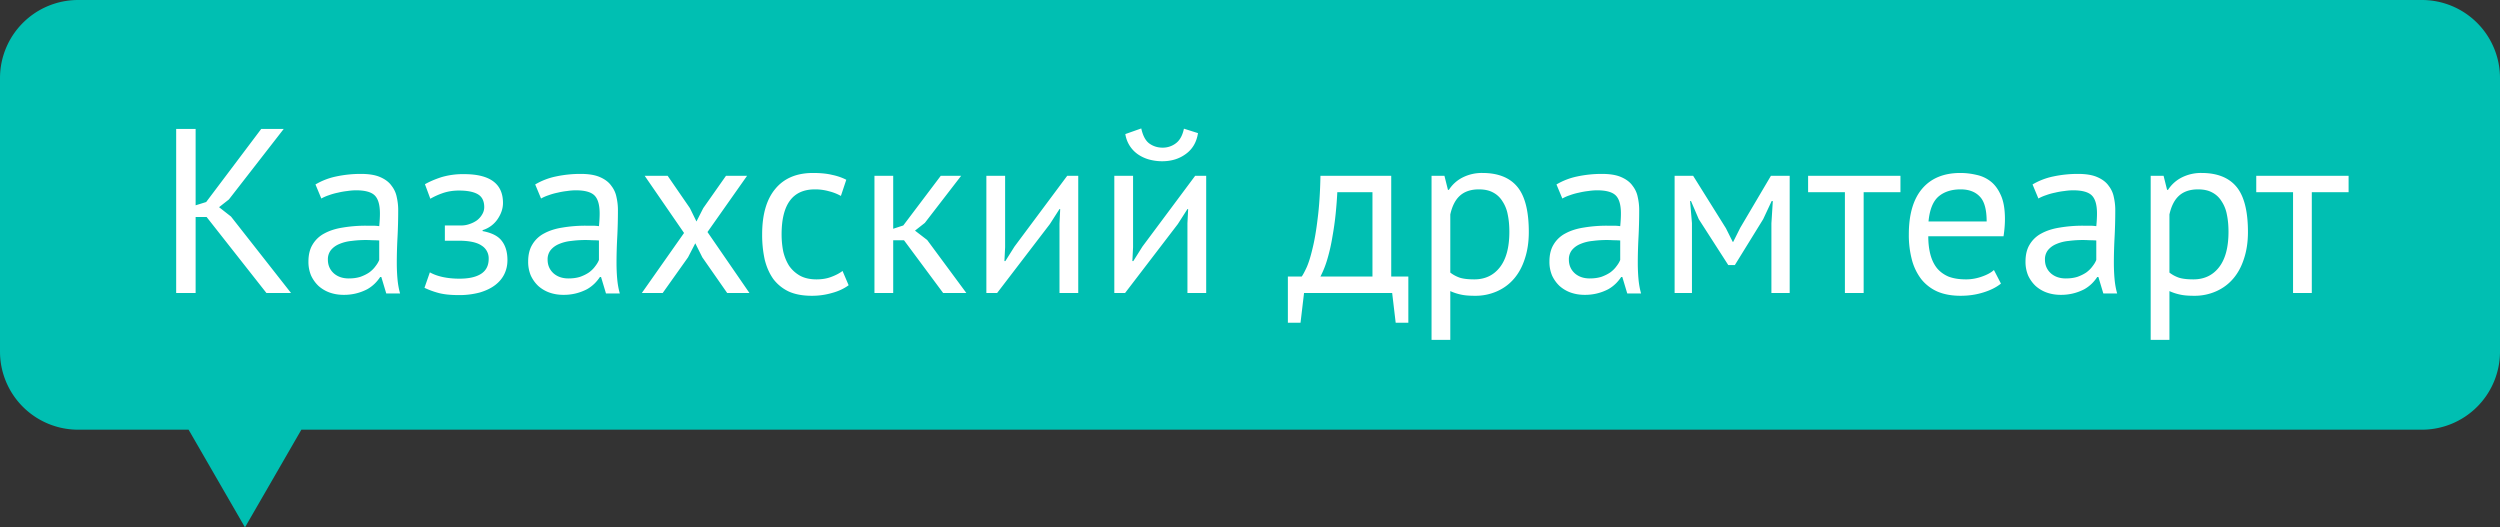 <svg width="128" height="27" viewBox="0 0 128 27" fill="none" xmlns="http://www.w3.org/2000/svg"><rect x="0" y="0" width="128" height="27" fill="#333333" stroke="none"/><path fill-rule="evenodd" clip-rule="evenodd" d="M4 0a4 4 0 00-4 4v14a4 4 0 004 4h5.656l2.887 5 2.887-5H124a4 4 0 004-4V4a4 4 0 00-4-4H4z" fill="#00BFB2"/><path d="M10.58 11.112h-.564V15H9.02V6.6h.996v3.912l.54-.168 2.82-3.744h1.152l-2.808 3.612-.504.396.612.48L14.9 15h-1.26l-3.06-3.888zm5.572-1.668a3.46 3.46 0 011.056-.408 6.017 6.017 0 011.272-.132c.416 0 .748.056.996.168.256.112.448.26.576.444.136.176.224.372.264.588.048.216.072.432.072.648 0 .48-.012.948-.036 1.404-.024.456-.036.888-.036 1.296 0 .296.012.576.036.84.024.264.068.508.132.732h-.708l-.252-.84h-.06a2.04 2.04 0 01-.276.336 1.85 1.85 0 01-.384.288 2.541 2.541 0 01-1.212.288c-.256 0-.496-.04-.72-.12a1.733 1.733 0 01-.564-.336 1.745 1.745 0 01-.384-.54 1.802 1.802 0 01-.132-.708c0-.352.072-.644.216-.876a1.51 1.51 0 01.6-.564c.264-.144.576-.244.936-.3a7.092 7.092 0 011.212-.096h.324c.112 0 .224.008.336.024.024-.24.036-.456.036-.648 0-.44-.088-.748-.264-.924-.176-.176-.496-.264-.96-.264-.136 0-.284.012-.444.036a3.79 3.79 0 00-.48.084c-.16.032-.316.076-.468.132a2.132 2.132 0 00-.384.168l-.3-.72zm1.704 4.812c.224 0 .424-.028.6-.084.176-.064.328-.14.456-.228.128-.096.232-.2.312-.312.088-.112.152-.22.192-.324v-.996a4.887 4.887 0 00-.348-.012 5.533 5.533 0 00-1.068.036 2.1 2.1 0 00-.624.156c-.176.072-.32.176-.432.312a.755.755 0 00-.156.492c0 .28.1.512.3.696.2.176.456.264.768.264zm4.921-1.932v-.78h.84c.144 0 .284-.024.42-.072.144-.048.272-.112.384-.192.112-.088.2-.188.264-.3a.714.714 0 00.108-.372c0-.312-.108-.532-.324-.66-.216-.128-.54-.192-.972-.192-.312 0-.6.048-.864.144a3.633 3.633 0 00-.6.276l-.276-.744c.24-.136.52-.256.84-.36a3.868 3.868 0 011.164-.156c1.328 0 1.992.492 1.992 1.476 0 .28-.092.556-.276.828a1.433 1.433 0 01-.768.564v.048c.472.088.8.256.984.504.192.248.288.576.288.984 0 .256-.052.492-.156.708-.104.216-.26.404-.468.564-.208.16-.472.288-.792.384a4.042 4.042 0 01-1.092.132c-.408 0-.748-.036-1.02-.108a4.214 4.214 0 01-.72-.264l.276-.792c.184.104.404.184.66.24.264.056.548.084.852.084.488 0 .86-.084 1.116-.252.256-.168.384-.424.384-.768a.763.763 0 00-.36-.672c-.24-.168-.636-.252-1.188-.252h-.696zm4.625-2.88a3.46 3.46 0 011.056-.408 6.017 6.017 0 011.272-.132c.416 0 .748.056.996.168.256.112.448.26.576.444.136.176.224.372.264.588.048.216.072.432.072.648 0 .48-.012.948-.036 1.404-.024.456-.036.888-.036 1.296 0 .296.012.576.036.84.024.264.068.508.132.732h-.708l-.252-.84h-.06a2.04 2.04 0 01-.276.336 1.85 1.85 0 01-.384.288 2.541 2.541 0 01-1.212.288c-.256 0-.496-.04-.72-.12a1.733 1.733 0 01-.564-.336 1.745 1.745 0 01-.384-.54 1.802 1.802 0 01-.132-.708c0-.352.072-.644.216-.876a1.51 1.51 0 01.6-.564c.264-.144.576-.244.936-.3a7.092 7.092 0 011.212-.096h.324c.112 0 .224.008.336.024.024-.24.036-.456.036-.648 0-.44-.088-.748-.264-.924-.176-.176-.496-.264-.96-.264-.136 0-.284.012-.444.036a3.79 3.79 0 00-.48.084c-.16.032-.316.076-.468.132a2.132 2.132 0 00-.384.168l-.3-.72zm1.704 4.812c.224 0 .424-.028.6-.084.176-.064.328-.14.456-.228.128-.096.232-.2.312-.312.088-.112.152-.22.192-.324v-.996a4.887 4.887 0 00-.348-.012 5.533 5.533 0 00-1.068.036 2.1 2.1 0 00-.624.156c-.176.072-.32.176-.432.312a.755.755 0 00-.156.492c0 .28.1.512.3.696.2.176.456.264.768.264zm5.917-2.328L33.007 9h1.176l1.14 1.656.336.684.348-.684L37.171 9h1.08l-2.028 2.88L38.371 15h-1.14l-1.272-1.824-.36-.72-.372.72L33.931 15h-1.068l2.16-3.072zm8.427 2.676c-.24.176-.524.308-.852.396a3.655 3.655 0 01-1.032.144c-.464 0-.856-.072-1.176-.216a2.132 2.132 0 01-.792-.636c-.2-.28-.348-.612-.444-.996A5.922 5.922 0 0139.022 12c0-1.016.224-1.792.672-2.328.448-.544 1.092-.816 1.932-.816.384 0 .708.032.972.096.272.056.516.14.732.252l-.276.828a2.44 2.44 0 00-.612-.24 2.61 2.61 0 00-.72-.096c-1.136 0-1.704.768-1.704 2.304 0 .304.028.596.084.876.064.272.164.516.3.732.144.208.328.376.552.504.232.128.516.192.852.192.288 0 .544-.044.768-.132.232-.088.42-.188.564-.3l.312.732zm2.834-2.304h-.552V15h-.96V9h.96v2.712l.516-.168L48.168 9h1.044l-1.86 2.412-.504.396.624.48L49.476 15h-1.188l-2.004-2.7zm7.962-.852l.036-.744h-.036l-.492.768-2.7 3.528h-.552V9h.96v3.66l-.036.708h.048l.468-.744L54.642 9h.564v6h-.96v-3.552zm6.55 0l.037-.744h-.036l-.492.768-2.7 3.528h-.552V9h.96v3.66l-.036.708h.048l.468-.744L61.193 9h.564v6h-.96v-3.552zm-2.363-4.872c.08.368.216.624.408.768.2.144.428.216.684.216a1.1 1.1 0 00.684-.228c.2-.152.336-.4.408-.744l.72.228c-.072.464-.28.82-.624 1.068-.336.248-.74.372-1.212.372-.216 0-.432-.028-.648-.084a1.898 1.898 0 01-.564-.252 1.542 1.542 0 01-.672-1.056l.816-.288zm13.674 9.948h-.648L71.279 15h-4.512l-.18 1.524h-.648V14.16h.708c.064-.088.148-.244.252-.468.104-.232.204-.552.3-.96.104-.416.192-.928.264-1.536.08-.616.128-1.348.144-2.196h3.624v5.16h.876v2.364zM70.27 14.16V9.84h-1.8c-.016.336-.044.704-.084 1.104-.04.392-.096.788-.168 1.188a9.128 9.128 0 01-.252 1.116 4.924 4.924 0 01-.36.912h2.664zM73.295 9h.66l.18.72h.048a1.8 1.8 0 01.708-.636 2.175 2.175 0 011.008-.228c.8 0 1.396.236 1.788.708.392.472.588 1.244.588 2.316 0 .504-.068.96-.204 1.368-.128.4-.312.74-.552 1.02-.24.28-.532.496-.876.648a2.706 2.706 0 01-1.128.228c-.296 0-.532-.02-.708-.06a2.592 2.592 0 01-.552-.18V17.4h-.96V9zm2.424.696c-.408 0-.732.108-.972.324-.232.208-.396.528-.492.96v2.976c.144.112.308.2.492.264.184.056.428.084.732.084.552 0 .988-.204 1.308-.612.328-.416.492-1.024.492-1.824 0-.328-.028-.624-.084-.888a1.832 1.832 0 00-.276-.684 1.22 1.22 0 00-.48-.444c-.192-.104-.432-.156-.72-.156zm3.972-.252a3.46 3.46 0 011.056-.408 6.017 6.017 0 011.272-.132c.416 0 .748.056.996.168.256.112.448.26.576.444.136.176.224.372.264.588.048.216.072.432.072.648 0 .48-.012.948-.036 1.404-.024.456-.036.888-.036 1.296 0 .296.012.576.036.84.024.264.068.508.132.732h-.708l-.252-.84h-.06a2.04 2.04 0 01-.276.336 1.85 1.85 0 01-.384.288 2.541 2.541 0 01-1.212.288c-.256 0-.496-.04-.72-.12a1.733 1.733 0 01-.564-.336 1.745 1.745 0 01-.384-.54 1.802 1.802 0 01-.132-.708c0-.352.072-.644.216-.876a1.51 1.51 0 01.6-.564c.264-.144.576-.244.936-.3a7.092 7.092 0 011.212-.096h.324c.112 0 .224.008.336.024.024-.24.036-.456.036-.648 0-.44-.088-.748-.264-.924-.176-.176-.496-.264-.96-.264-.136 0-.284.012-.444.036a3.79 3.79 0 00-.48.084c-.16.032-.316.076-.468.132a2.132 2.132 0 00-.384.168l-.3-.72zm1.704 4.812c.224 0 .424-.028.6-.084.176-.064.328-.14.456-.228.128-.096.232-.2.312-.312.088-.112.152-.22.192-.324v-.996a4.887 4.887 0 00-.348-.012 5.533 5.533 0 00-1.068.036 2.1 2.1 0 00-.624.156c-.176.072-.32.176-.432.312a.755.755 0 00-.156.492c0 .28.1.512.3.696.2.176.456.264.768.264zm9.301-2.82l.072-1.14h-.06l-.432.924-1.452 2.352h-.336l-1.512-2.352-.396-.924h-.048l.096 1.128V15h-.888V9h.948l1.68 2.688.348.696h.024l.36-.72L90.672 9h.96v6h-.936v-3.564zm6.607-1.596h-1.884V15h-.96V9.84h-1.884V9h4.728v.84zm5.146 4.68c-.24.192-.544.344-.912.456-.36.112-.744.168-1.152.168-.457 0-.853-.072-1.189-.216a2.19 2.19 0 01-.828-.636 2.815 2.815 0 01-.48-.996A4.961 4.961 0 0197.732 12c0-1.024.228-1.804.684-2.34.457-.536 1.109-.804 1.957-.804.272 0 .544.032.816.096.272.056.516.168.732.336.216.168.392.408.528.72.136.304.204.708.204 1.212 0 .264-.024.556-.072.876h-3.853c0 .352.037.664.109.936.072.272.183.504.335.696.153.184.349.328.588.432.249.096.549.144.901.144.272 0 .544-.048.816-.144.272-.096.476-.208.612-.336l.36.696zm-2.064-4.824c-.473 0-.853.124-1.14.372-.28.248-.449.672-.505 1.272h2.977c0-.608-.116-1.032-.348-1.272-.232-.248-.56-.372-.984-.372zm3.681-.252a3.46 3.46 0 011.056-.408 6.017 6.017 0 011.272-.132c.416 0 .748.056.996.168.256.112.448.26.576.444.136.176.224.372.264.588.048.216.072.432.072.648 0 .48-.012.948-.036 1.404-.024.456-.036.888-.036 1.296 0 .296.012.576.036.84.024.264.068.508.132.732h-.708l-.252-.84h-.06a2.04 2.04 0 01-.276.336 1.85 1.85 0 01-.384.288 2.541 2.541 0 01-1.212.288c-.256 0-.496-.04-.72-.12a1.733 1.733 0 01-.564-.336 1.745 1.745 0 01-.384-.54 1.802 1.802 0 01-.132-.708c0-.352.072-.644.216-.876a1.51 1.51 0 01.6-.564c.264-.144.576-.244.936-.3a7.092 7.092 0 011.212-.096h.324c.112 0 .224.008.336.024.024-.24.036-.456.036-.648 0-.44-.088-.748-.264-.924-.176-.176-.496-.264-.96-.264-.136 0-.284.012-.444.036a3.79 3.79 0 00-.48.084c-.16.032-.316.076-.468.132a2.132 2.132 0 00-.384.168l-.3-.72zm1.704 4.812c.224 0 .424-.028.6-.084.176-.064.328-.14.456-.228.128-.096.232-.2.312-.312.088-.112.152-.22.192-.324v-.996a4.887 4.887 0 00-.348-.012 5.533 5.533 0 00-1.068.036 2.1 2.1 0 00-.624.156c-.176.072-.32.176-.432.312a.755.755 0 00-.156.492c0 .28.1.512.3.696.2.176.456.264.768.264zM110.115 9h.66l.18.72h.048a1.8 1.8 0 01.708-.636 2.175 2.175 0 011.008-.228c.8 0 1.396.236 1.788.708.392.472.588 1.244.588 2.316 0 .504-.068.96-.204 1.368-.128.4-.312.74-.552 1.02-.24.28-.532.496-.876.648a2.706 2.706 0 01-1.128.228c-.296 0-.532-.02-.708-.06a2.592 2.592 0 01-.552-.18V17.4h-.96V9zm2.424.696c-.408 0-.732.108-.972.324-.232.208-.396.528-.492.96v2.976c.144.112.308.2.492.264.184.056.428.084.732.084.552 0 .988-.204 1.308-.612.328-.416.492-1.024.492-1.824 0-.328-.028-.624-.084-.888a1.832 1.832 0 00-.276-.684 1.22 1.22 0 00-.48-.444c-.192-.104-.432-.156-.72-.156zm7.709.144h-1.884V15h-.96V9.84h-1.884V9h4.728v.84z" fill="#fff"/></svg>